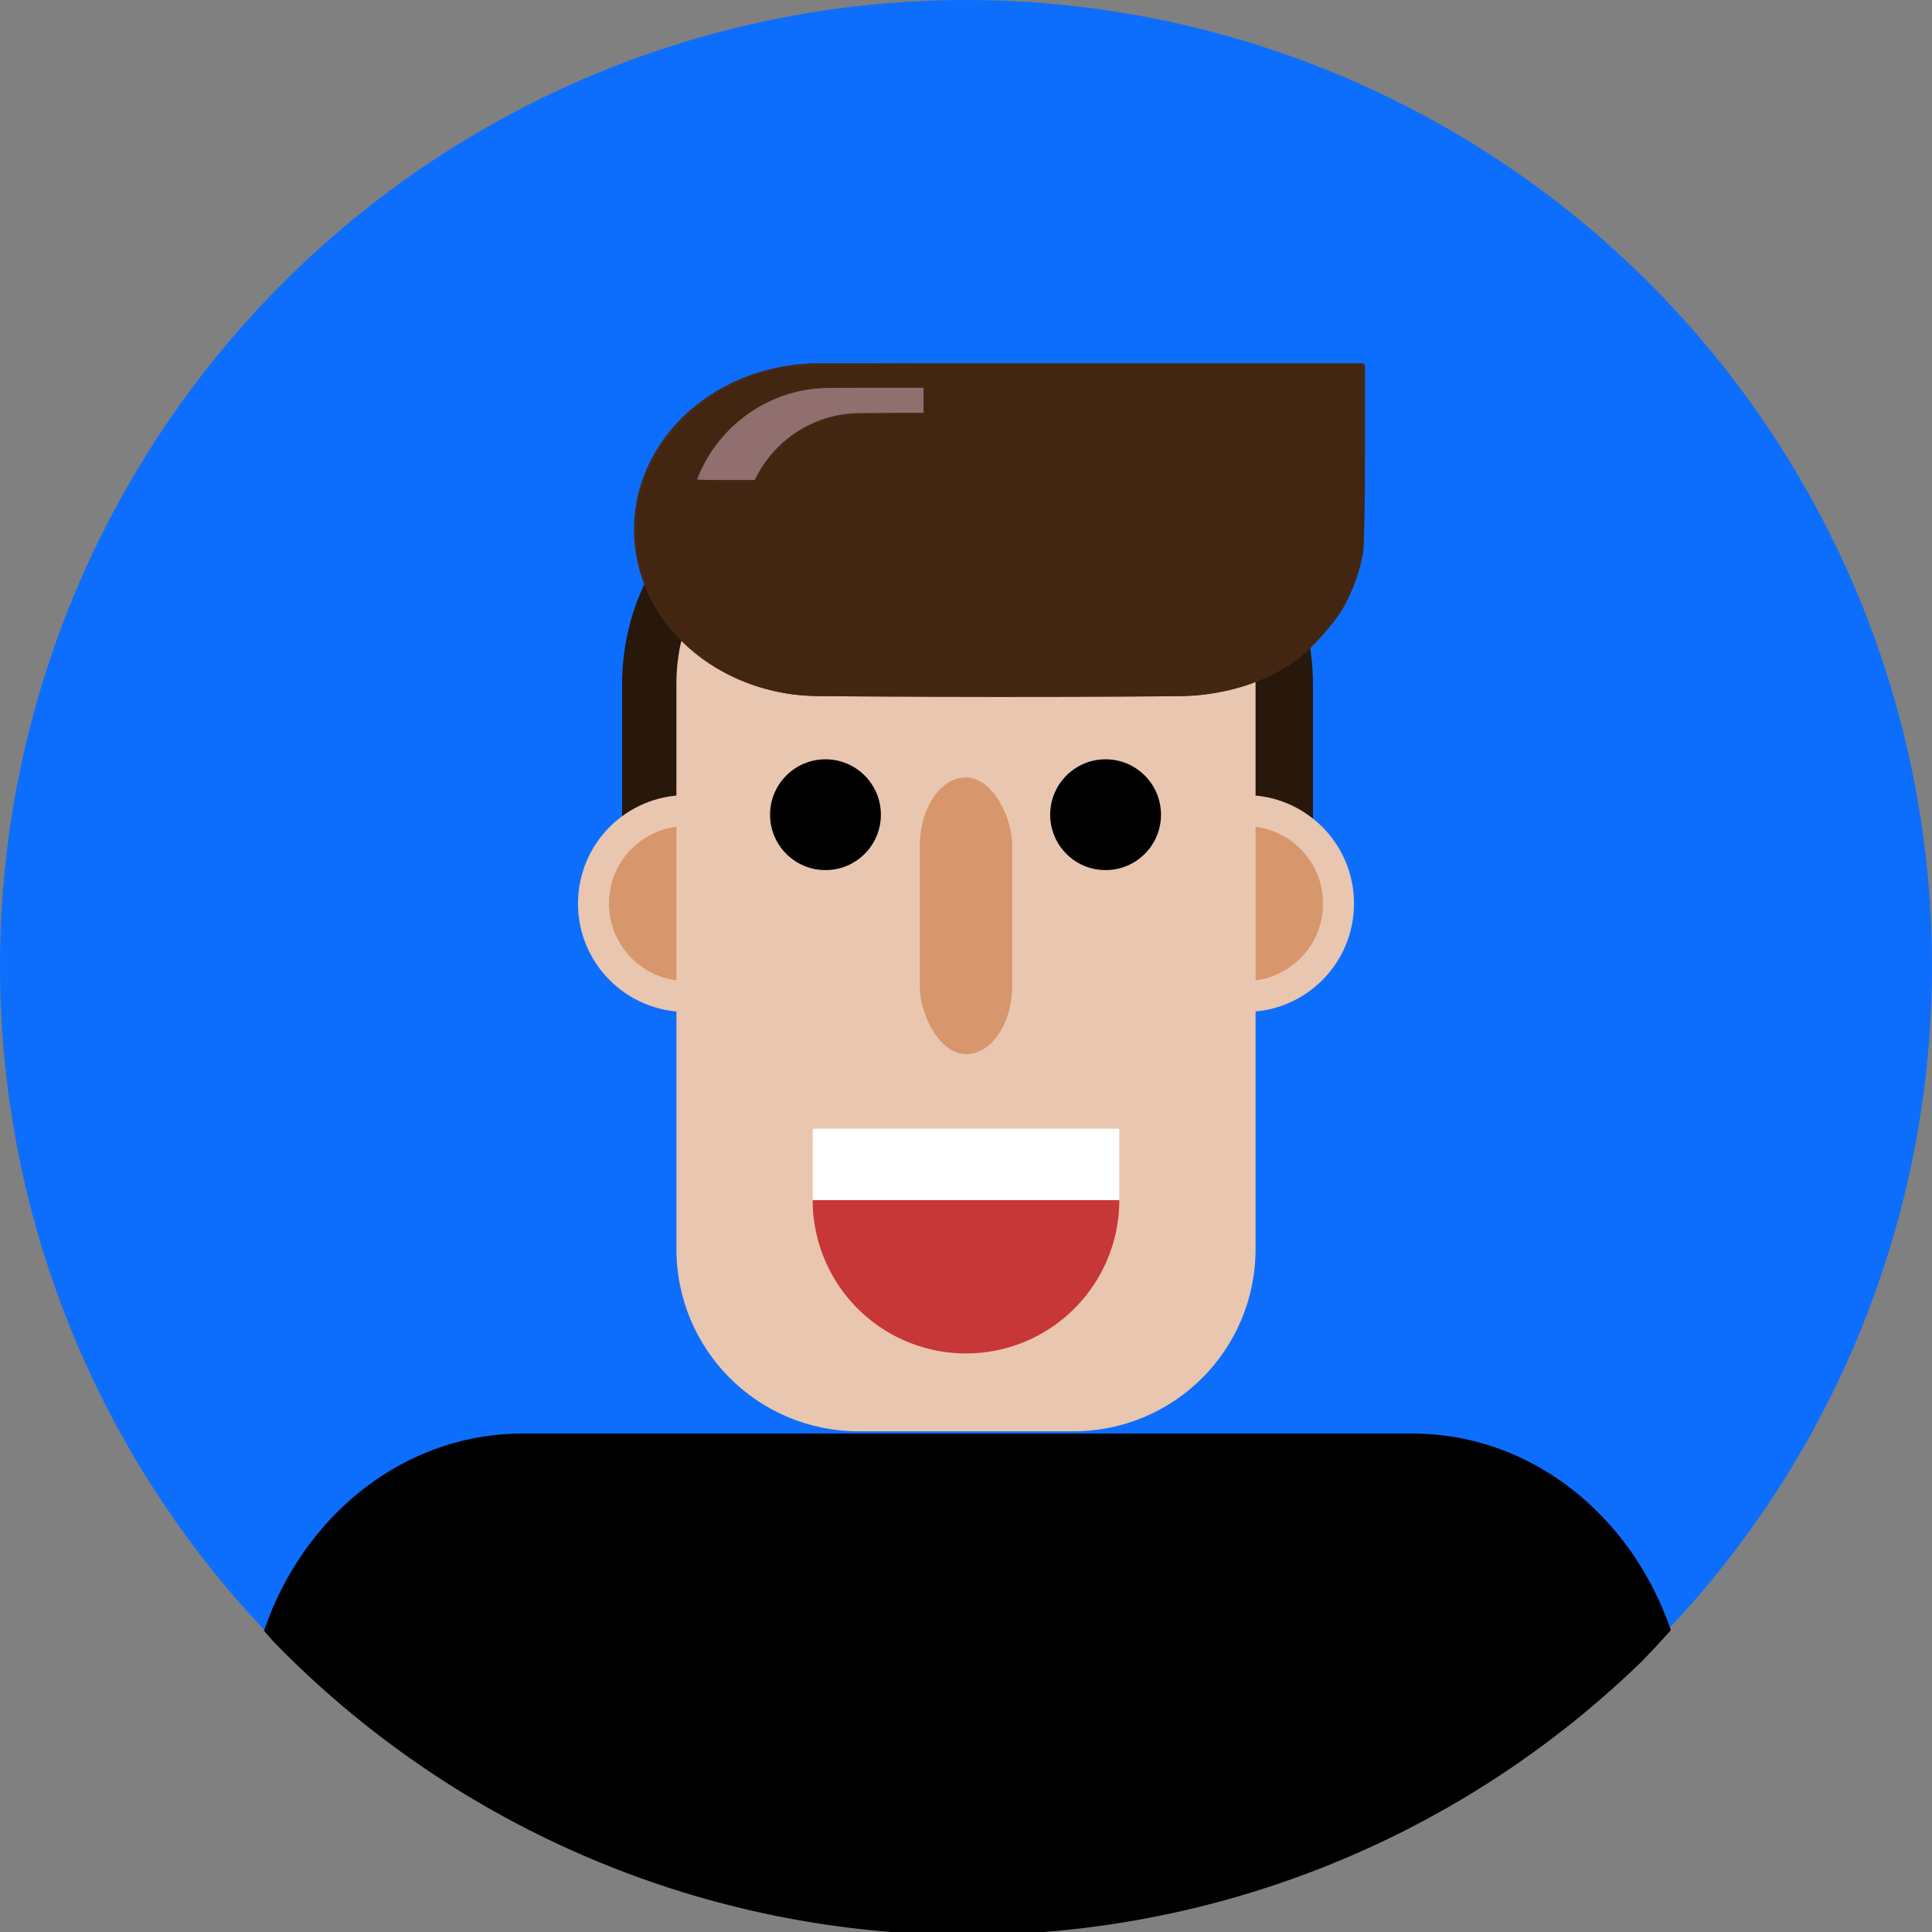 <?xml version="1.0" encoding="UTF-8" standalone="no"?>
<!-- Created with Inkscape (http://www.inkscape.org/) -->

<svg
   xmlns:dc="http://purl.org/dc/elements/1.1/"
   xmlns:cc="http://creativecommons.org/ns#"
   xmlns:rdf="http://www.w3.org/1999/02/22-rdf-syntax-ns#"
   xmlns:svg="http://www.w3.org/2000/svg"
   xmlns="http://www.w3.org/2000/svg"
   xmlns:sodipodi="http://sodipodi.sourceforge.net/DTD/sodipodi-0.dtd"
   xmlns:inkscape="http://www.inkscape.org/namespaces/inkscape"
   width="210.07mm"
   height="210.07mm"
   viewBox="0 0 210.07 210.07"
   version="1.1"
   id="svg8"
   inkscape:version="0.92.5 (2060ec1f9f, 2020-04-08)"
   sodipodi:docname="faceIcon.svg">
  <rect x="0" y="0" width="210.07" height="210.07" fill="#808080" stroke="none"/>
  <defs
     id="defs2">
    <inkscape:path-effect
       effect="bend_path"
       id="path-effect888"
       is_visible="true"
       bendpath="M 89.429,54.112 H 153.194"
       prop_scale="1"
       scale_y_rel="false"
       vertical="false" />
  </defs>
  <sodipodi:namedview
     id="base"
     pagecolor="#ffffff"
     bordercolor="#666666"
     borderopacity="1.0"
     inkscape:pageopacity="0.0"
     inkscape:pageshadow="2"
     inkscape:zoom="0.35355339"
     inkscape:cx="-385.63923"
     inkscape:cy="156.7655"
     inkscape:document-units="mm"
     inkscape:current-layer="layer1"
     showgrid="false"
     inkscape:snap-smooth-nodes="true"
     inkscape:snap-global="true"
     inkscape:window-width="1920"
     inkscape:window-height="966"
     inkscape:window-x="0"
     inkscape:window-y="28"
     inkscape:window-maximized="1"
     inkscape:snap-bbox="true"
     inkscape:bbox-paths="true"
     inkscape:snap-bbox-edge-midpoints="true"
     showguides="true"
     inkscape:guide-bbox="true"
     fit-margin-top="0"
     fit-margin-left="0"
     fit-margin-right="0"
     fit-margin-bottom="0" />
  <g
     inkscape:label="Layer 1"
     inkscape:groupmode="layer"
     id="layer1"
     transform="translate(-1.328,1.24)">
    <circle
       style="fill:#0d6efd;fill-opacity:1;stroke-width:0.265"
       id="path1405"
       cx="106.362"
       cy="103.795"
       r="105.035" />
    <path
       style="fill:#000000;fill-opacity:1;stroke-width:1.11"
       d="m 113.336,664.453 a 396.982,396.982 0 0 0 3.887,4.424 396.982,396.982 0 0 0 29.035,27.049 396.982,396.982 0 0 0 31.59,24.014 396.982,396.982 0 0 0 33.828,20.742 396.982,396.982 0 0 0 35.732,17.26 396.982,396.982 0 0 0 37.275,13.605 396.982,396.982 0 0 0 38.447,9.818 396.982,396.982 0 0 0 39.236,5.93 396.982,396.982 0 0 0 39.633,1.984 396.982,396.982 0 0 0 28.082,-0.996 396.982,396.982 0 0 0 39.393,-4.781 396.982,396.982 0 0 0 38.717,-8.689 396.982,396.982 0 0 0 37.658,-12.514 396.982,396.982 0 0 0 36.221,-16.209 396.982,396.982 0 0 0 34.42,-19.744 396.982,396.982 0 0 0 32.277,-23.082 396.982,396.982 0 0 0 29.812,-26.189 396.982,396.982 0 0 0 11.998,-12.879 C 674.401,616.989 633.16,583.52 584.447,583.52 H 219.553 c -48.801,0 -90.101,33.592 -106.217,80.934 z"
       id="rect1409"
       transform="scale(0.265)"
       inkscape:connector-curvature="0" />
    <path
       style="fill:#28170b;fill-opacity:1;stroke-width:1"
       d="m 358,178.346 c -53.748,0 -97.729,43.982 -97.729,97.73 v 90.547 H 543.729 V 276.076 C 543.729,222.328 499.748,178.346 446,178.346 Z"
       transform="scale(0.265)"
       id="path880"
       inkscape:connector-curvature="0" />
    <g
       id="g877"
       transform="translate(0.19)">
      <g
         id="g851">
        <circle
           style="fill:#e9c6af;fill-opacity:1;stroke-width:0.407"
           id="path843"
           cx="75.771"
           cy="97.002"
           r="11.787" />
        <circle
           r="8.419"
           cy="97.002"
           cx="75.771"
           id="circle847"
           style="fill:#d7966c;fill-opacity:1;stroke-width:0.29" />
      </g>
      <g
         transform="translate(60.804)"
         id="g857">
        <circle
           r="11.787"
           cy="97.002"
           cx="75.771"
           id="circle853"
           style="fill:#e9c6af;fill-opacity:1;stroke-width:0.407" />
        <circle
           style="fill:#d7966c;fill-opacity:1;stroke-width:0.29"
           id="circle855"
           cx="75.771"
           cy="97.002"
           r="8.419" />
      </g>
    </g>
    <path
       style="fill:#e9c6af;fill-opacity:1;stroke-width:0.265"
       d="m 94.721,53.2 h 23.283 c 10.993,0 19.844,8.85 19.844,19.844 v 61.502 c 0,10.993 -8.85,19.844 -19.844,19.844 H 94.721 c -10.993,0 -19.844,-8.85 -19.844,-19.844 V 73.044 c 0,-10.993 8.85,-19.844 19.844,-19.844 z"
       id="rect815"
       inkscape:connector-curvature="0"
       sodipodi:nodetypes="sssssssss" />
    <g
       id="g827"
       transform="matrix(1.265,0,0,1.265,-24.387,-33.32)">
      <circle
         r="4.762"
         cy="95.387"
         cx="91.281"
         id="path817"
         style="fill:#000000;fill-opacity:1;stroke-width:0.265" />
      <circle
         style="fill:#000000;fill-opacity:1;stroke-width:0.265"
         id="circle821"
         cx="115.358"
         cy="95.387"
         r="4.762" />
    </g>
    <rect
       style="fill:#d7966c;fill-opacity:1;stroke-width:0.437"
       id="rect823"
       width="10.045"
       height="30.085"
       x="101.34"
       y="83.294"
       ry="7.445" />
    <path
       style="fill:#c83737;fill-opacity:1;stroke-width:0.265"
       d="m 89.694,129.254 a 16.669,16.669 0 0 0 16.669,16.669 16.669,16.669 0 0 0 16.669,-16.669 z"
       id="path831"
       inkscape:connector-curvature="0" />
    <rect
       style="fill:#ffffff;fill-opacity:1;stroke-width:0.227"
       id="rect837"
       width="33.337"
       height="7.769"
       x="89.694"
       y="121.485" />
    <g
       id="g867"
       transform="matrix(1.509,0,0,1.353,-76.119,-8.827)">
      <g
         id="g1076">
        <path
           style="fill:#482a15;fill-opacity:1;stroke-width:0.265"
           d="m 110.382,34.795 h 25.818 c 7.411,0 13.377,5.966 13.377,13.377 0,7.411 -5.966,13.377 -13.377,13.377 h -25.818 c -7.411,0 -13.377,-5.966 -13.377,-13.377 0,-7.411 5.966,-13.377 13.377,-13.377 z"
           id="rect861"
           inkscape:connector-curvature="0" />
        <path
           style="fill:#482a15;fill-opacity:1;stroke-width:0.216"
           d="m 115.901,34.795 h 33.676 v 13.19 h -33.676 z"
           id="rect863"
           inkscape:connector-curvature="0" />
      </g>
    </g>
    <g
       transform="matrix(1.133,0,0,1,-19.961,3.461)"
       id="g879"
       style="fill:none">
      <rect
         style="fill:none;fill-opacity:1;stroke-width:0.265"
         id="rect875"
         width="52.572"
         height="26.754"
         x="97.005"
         y="34.795"
         ry="13.377"
         rx="13.377" />
      <rect
         style="fill:none;fill-opacity:1;stroke-width:0.216"
         id="rect877"
         width="33.676"
         height="13.19"
         x="115.901"
         y="34.795"
         rx="0"
         ry="0" />
    </g>
    <path
       style="fill:#916f6f;fill-opacity:1;stroke-width:1.21"
       d="m 290.926,192.32 h 23.725 c 7.731,-16.24 24.134,-27.498 43.381,-27.498 h 25.928 v -10.373 h -38.283 c -25.139,0 -46.418,15.714 -54.75,37.871 z"
       id="rect1179"
       transform="scale(0.265)"
       inkscape:connector-curvature="0" />
    <path
       style="fill:#432612;fill-opacity:1;stroke-width:0.707"
       d="m 334.592,280.673 c -18.961,-1.433 -37.57,-9.975 -50.547,-23.205 -7.82,-7.972 -13.151,-17.311 -15.985,-28.002 -2.39,-9.017 -2.438,-24.295 -0.103,-32.377 3.362,-11.636 7.92,-19.436 16.753,-28.666 8.43,-8.809 18.547,-15.15 30.642,-19.202 13.131,-4.399 8.354,-4.249 134.675,-4.252 l 115.082,-0.003 -0.014,35.886 c -0.008,19.886 -0.326,38.047 -0.715,40.732 -1.07,7.401 -4.718,17.499 -8.604,23.813 -3.877,6.299 -12.376,15.848 -17.794,19.989 -11.459,8.76 -26.241,14.039 -42.951,15.338 -10.414,0.81 -149.631,0.764 -160.439,-0.052 z m -17.219,-92.749 c 3.33,-5.488 10.693,-12.854 15.952,-15.96 9.42,-5.563 18.013,-7.164 38.567,-7.185 l 12.198,-0.013 v -5.303 -5.303 l -21.39,0.005 c -11.764,0.003 -23.458,0.337 -25.986,0.743 -18.85,3.024 -35.1,15.015 -43.757,32.289 -1.213,2.42 -2.205,4.567 -2.205,4.773 0,0.206 5.386,0.374 11.97,0.374 h 11.97 z"
       id="path1403"
       inkscape:connector-curvature="0"
       transform="scale(0.265)" />
  </g>
</svg>
